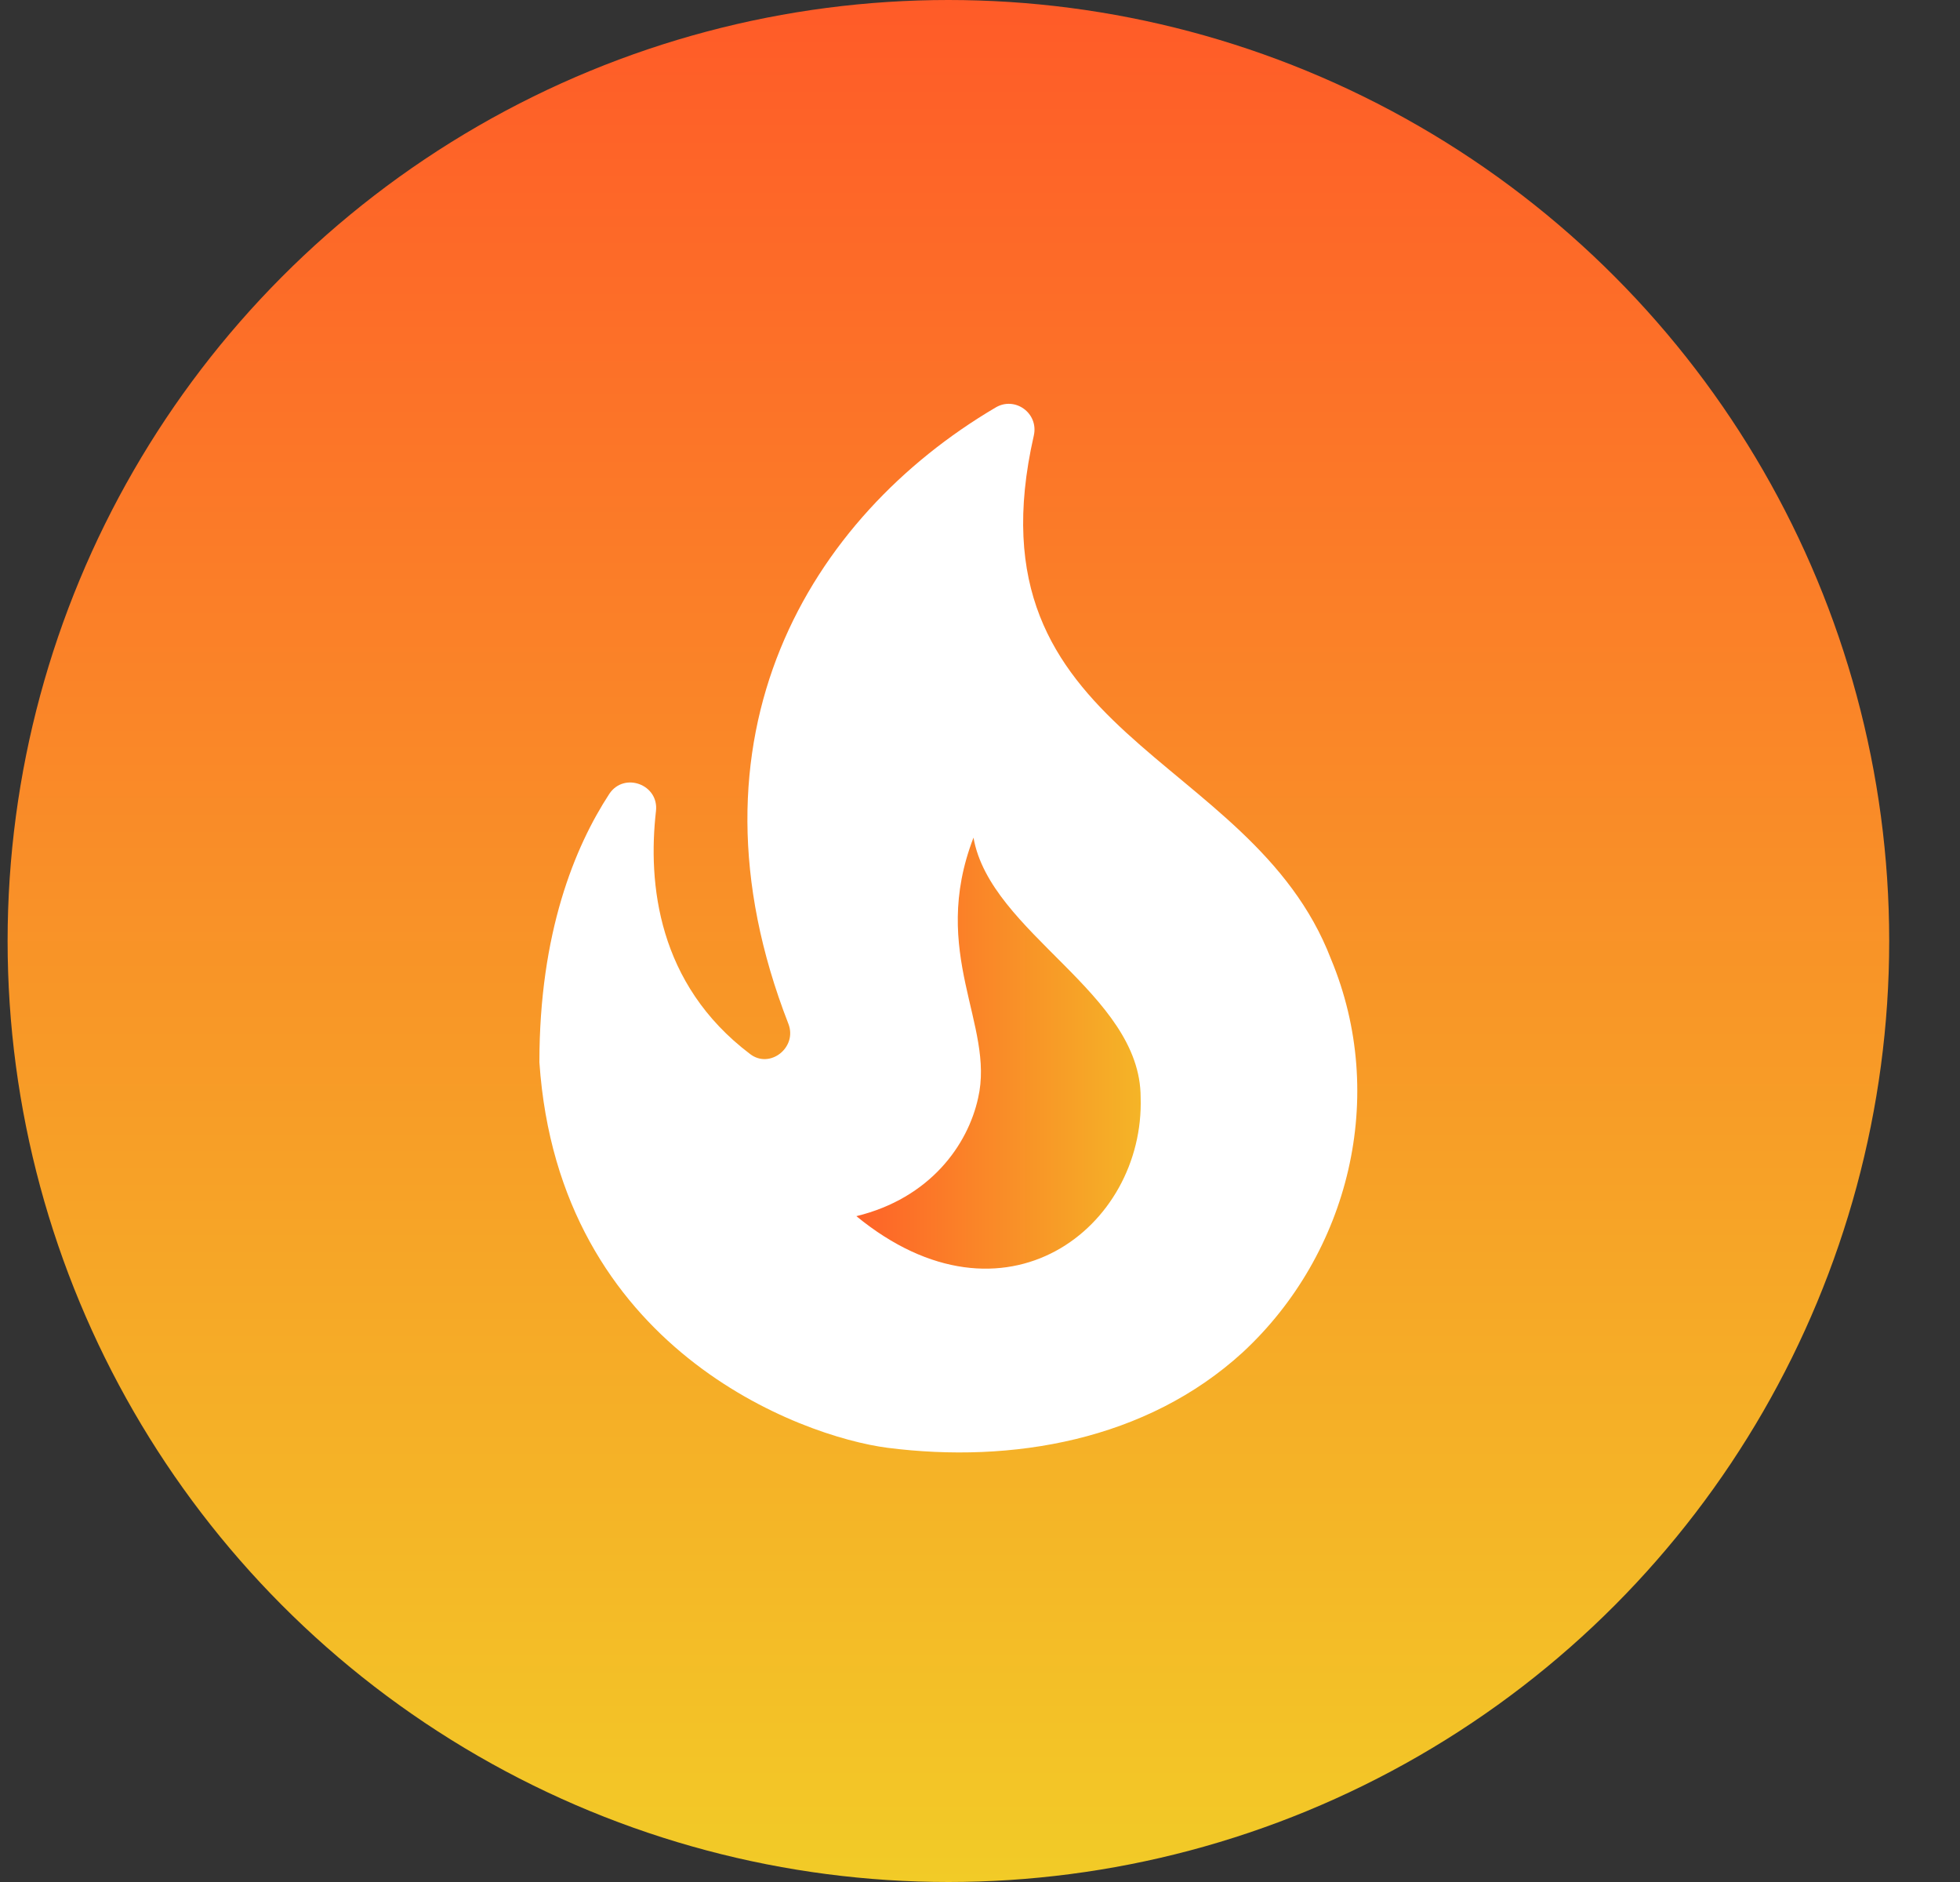 <svg width="25" height="24" viewBox="0 0 25 24" fill="none" xmlns="http://www.w3.org/2000/svg">
<rect x="0" y="0" width="25" height="24" fill="#333333" stroke="none"/>
<circle cx="12.097" cy="12" r="12" fill="url(#paint0_linear_2136_9250)"/>
<g clip-path="url(#clip0_2136_9250)">
<ellipse cx="13.075" cy="13.957" rx="2.446" ry="3.424" fill="url(#paint1_linear_2136_9250)"/>
<path d="M16.976 12.228C15.952 9.567 12.306 9.424 13.186 5.556C13.252 5.269 12.945 5.048 12.697 5.198C10.33 6.593 8.628 9.391 10.056 13.056C10.173 13.356 9.821 13.637 9.567 13.441C8.386 12.548 8.262 11.263 8.367 10.343C8.406 10.004 7.962 9.841 7.773 10.122C7.33 10.8 6.88 11.896 6.88 13.546C7.128 17.198 10.213 18.319 11.321 18.463C12.906 18.665 14.621 18.372 15.854 17.243C17.21 15.985 17.706 13.976 16.976 12.228ZM10.923 15.509C11.863 15.28 12.345 14.602 12.476 14.002C12.691 13.069 11.849 12.156 12.417 10.682C12.632 11.902 14.549 12.665 14.549 13.995C14.602 15.646 12.815 17.061 10.923 15.509Z" fill="white"/>
</g>
<defs>
<linearGradient id="paint0_linear_2136_9250" x1="12.097" y1="0" x2="12.097" y2="24" gradientUnits="userSpaceOnUse">
<stop stop-color="#FF5B28"/>
<stop offset="1" stop-color="#F2CB27"/>
</linearGradient>
<linearGradient id="paint1_linear_2136_9250" x1="10.63" y1="13.957" x2="15.521" y2="13.957" gradientUnits="userSpaceOnUse">
<stop stop-color="#FF5B28"/>
<stop offset="1" stop-color="#F2CB27"/>
</linearGradient>
<clipPath id="clip0_2136_9250">
<rect width="15.652" height="15.652" fill="white" transform="translate(4.271 4.174)"/>
</clipPath>
</defs>
</svg>
